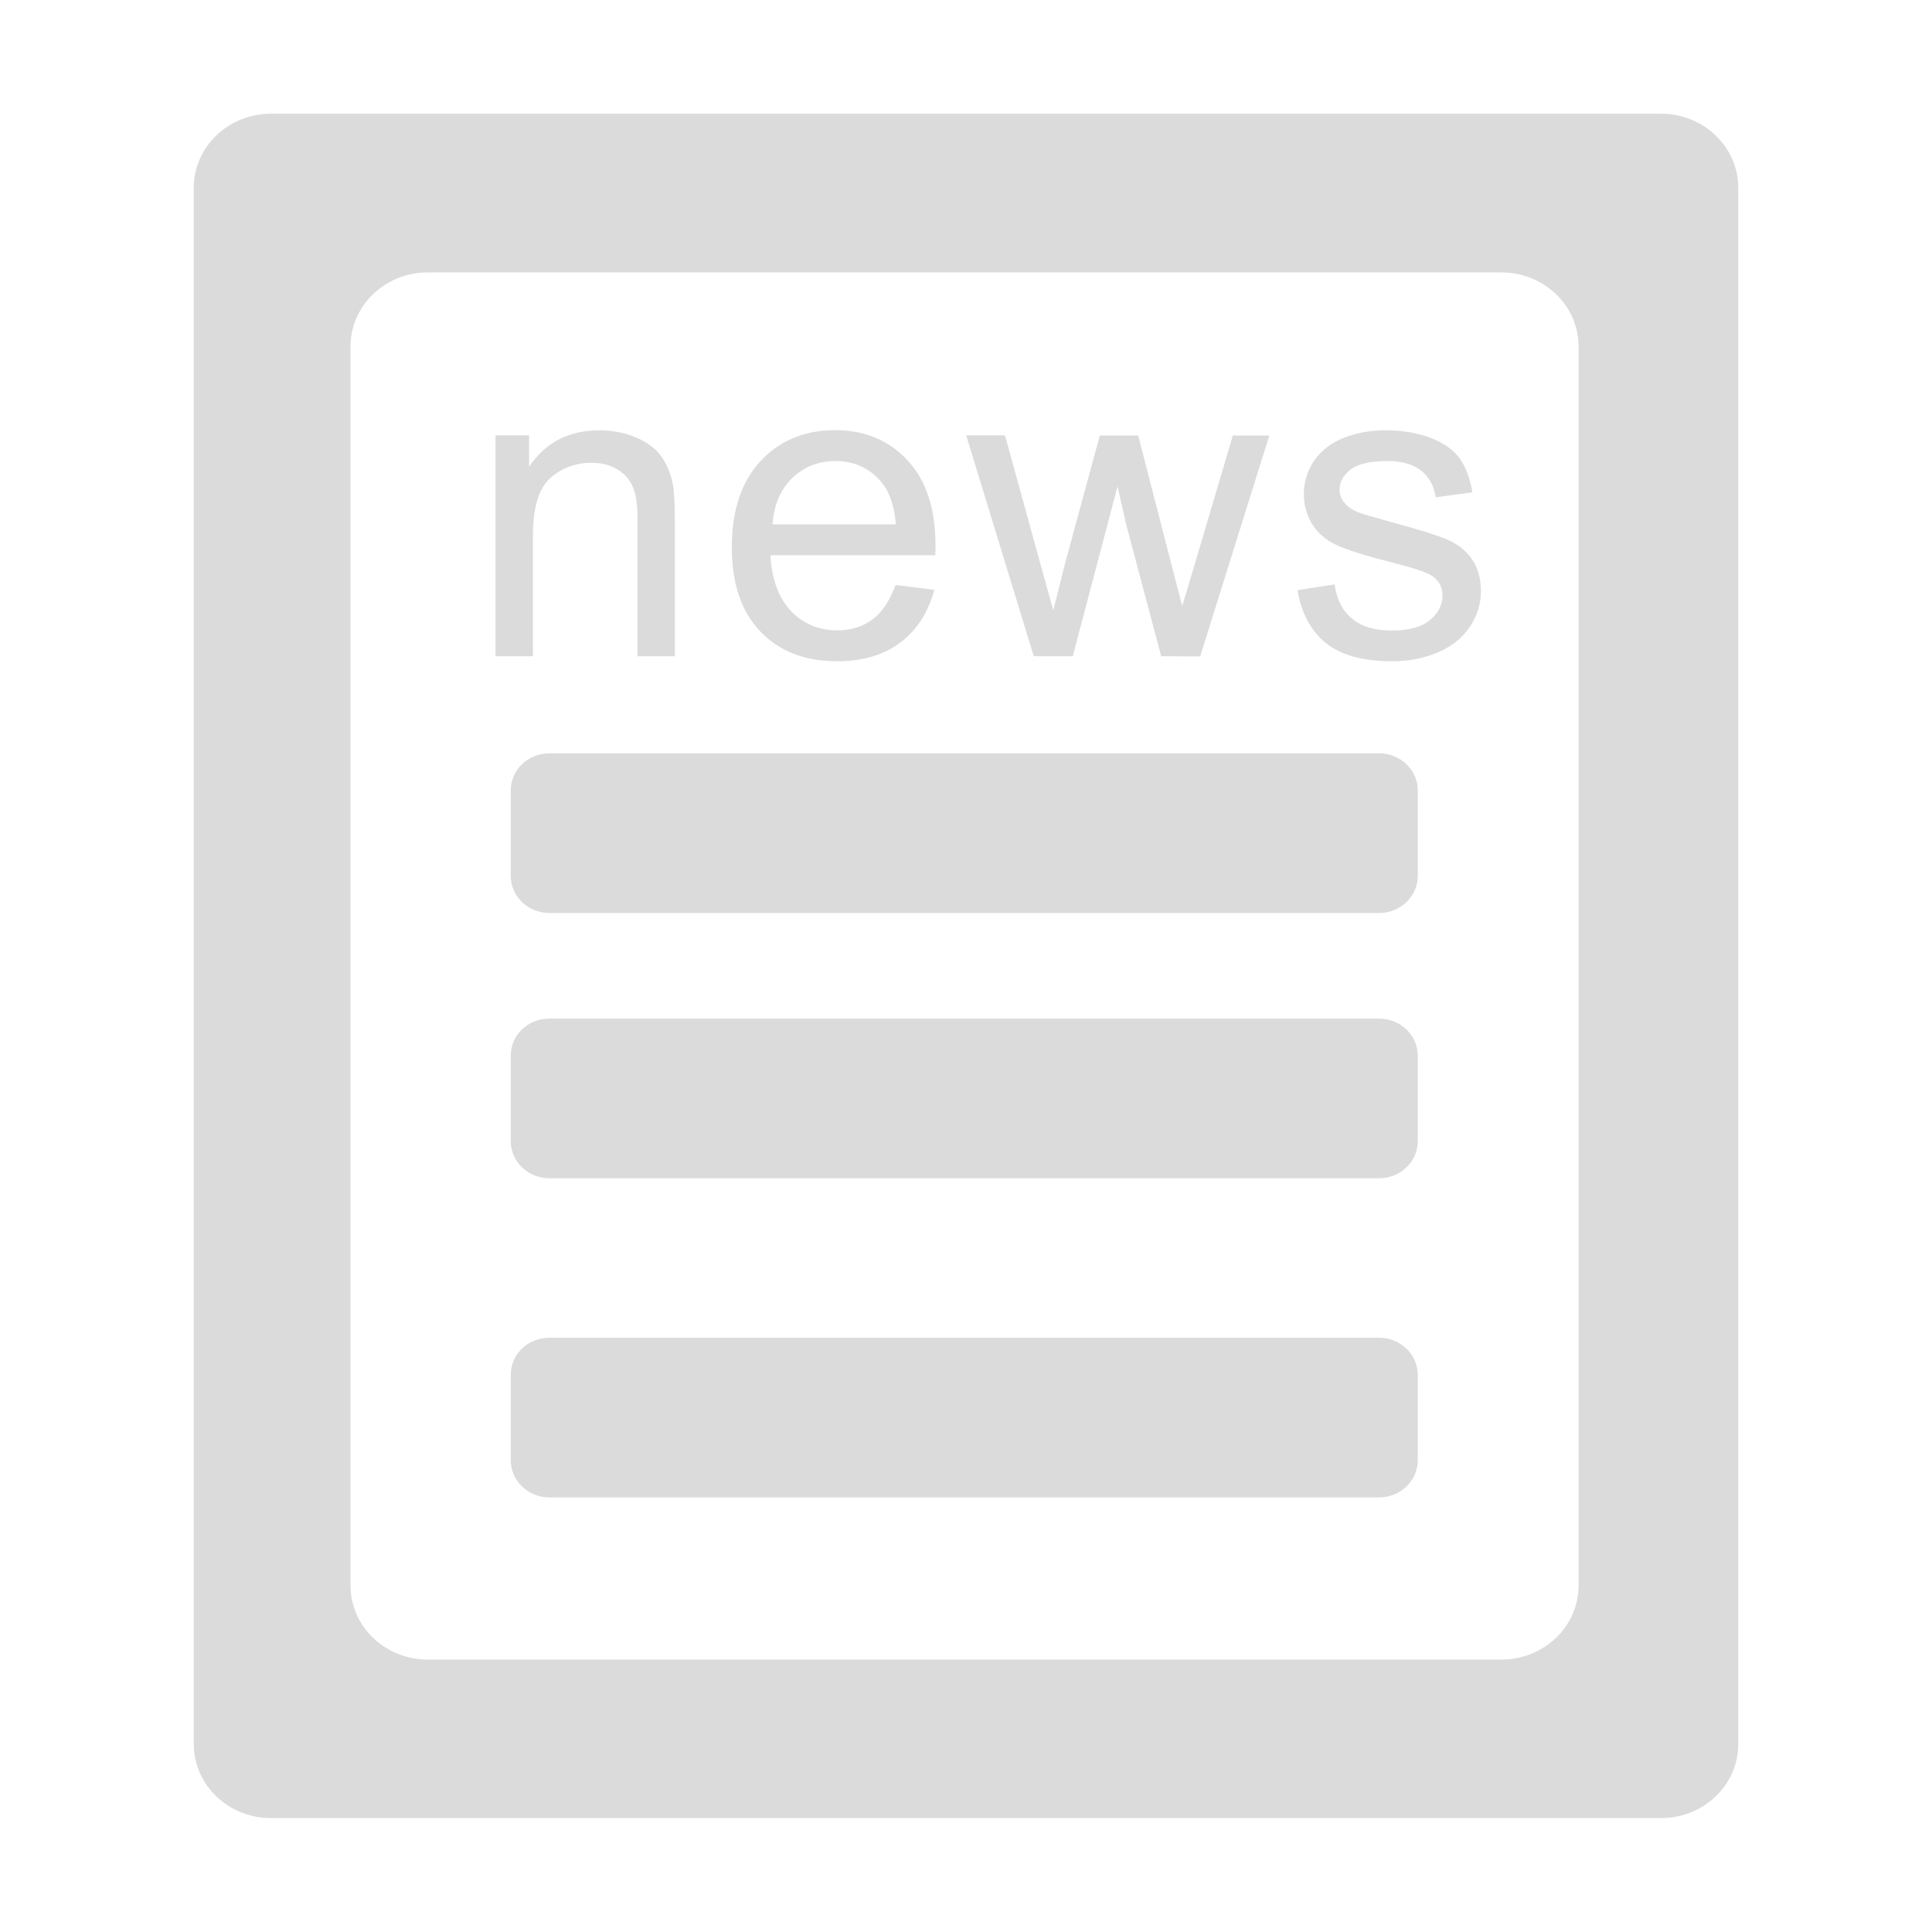<?xml version="1.0" standalone="no"?><!DOCTYPE svg PUBLIC "-//W3C//DTD SVG 1.1//EN" "http://www.w3.org/Graphics/SVG/1.1/DTD/svg11.dtd"><svg t="1578987732748" class="icon" viewBox="0 0 1024 1024" version="1.1" xmlns="http://www.w3.org/2000/svg" p-id="2002" xmlns:xlink="http://www.w3.org/1999/xlink" width="128" height="128"><defs><style type="text/css"></style></defs><path d="M880.382 963.626h-736.764c-22.615 0-40.931-17.6-40.931-39.294v-824.767c0-21.694 18.317-39.294 40.931-39.294h736.764c22.615 0 40.931 17.6 40.931 39.294v824.767c0 21.796-18.317 39.294-40.931 39.294z m-43.694-779.947c0-21.694-18.317-39.294-40.931-39.294H226.709c-22.615 0-40.931 17.6-40.931 39.294v656.641c0 21.694 18.317 39.294 40.931 39.294h569.048c22.615 0 40.931-17.6 40.931-39.294v-656.641z m-116.45 88.002c1.944 0.716 7.777 2.456 17.498 5.116 14.019 3.786 23.843 6.856 29.368 9.21 5.526 2.354 9.926 5.833 13.098 10.437 3.172 4.502 4.707 10.233 4.707 16.987 0 6.651-1.944 12.893-5.833 18.726s-9.414 10.335-16.68 13.507c-7.265 3.172-15.554 4.809-24.661 4.809-15.247 0-26.81-3.172-34.792-9.517-7.982-6.344-13.098-15.656-15.247-28.14l19.647-3.07c1.126 7.879 4.195 13.917 9.21 18.112s12.075 6.344 21.08 6.344c9.107 0 15.861-1.842 20.261-5.526 4.4-3.684 6.651-8.084 6.651-13.098 0-4.502-1.944-7.982-5.833-10.54-2.661-1.74-9.517-3.991-20.261-6.754-14.531-3.684-24.661-6.856-30.289-9.517-5.628-2.661-9.926-6.447-12.791-11.154-2.865-4.707-4.298-9.926-4.298-15.759 0-5.219 1.228-10.028 3.581-14.531 2.354-4.502 5.628-8.084 9.721-11.051 3.07-2.251 7.265-4.195 12.586-5.833 5.321-1.535 11.051-2.354 17.089-2.354 9.21 0 17.293 1.33 24.149 3.991 6.958 2.661 12.075 6.242 15.349 10.744 3.275 4.502 5.628 10.54 6.856 18.112l-19.442 2.661c-0.921-6.037-3.479-10.744-7.675-14.121-4.195-3.377-10.233-5.116-17.907-5.116-9.107 0-15.656 1.535-19.545 4.502-3.888 3.07-5.833 6.549-5.833 10.54 0 2.558 0.819 4.912 2.456 6.958 1.74 2.149 4.298 3.991 7.777 5.321z m-104.784 76.132l-18.624-70.095-4.502-19.954-23.74 90.049h-20.67l-35.815-117.064h20.568l18.624 67.639 6.958 25.173c0.307-1.228 2.354-9.312 6.037-24.149l18.624-68.56h20.363l17.498 67.946 5.833 22.41 6.754-22.615 20.056-67.741h19.34l-36.634 117.064-20.67-0.102zM408.341 294.296c0.716 12.893 4.4 22.717 10.949 29.573 6.549 6.856 14.735 10.233 24.456 10.233 7.265 0 13.507-1.944 18.624-5.73 5.116-3.786 9.21-9.926 12.279-18.317l20.568 2.558c-3.275 11.972-9.21 21.284-18.01 27.936-8.8 6.651-19.954 9.926-33.564 9.926-17.089 0-30.699-5.321-40.727-15.861-10.028-10.54-15.042-25.377-15.042-44.411 0-19.749 5.116-34.996 15.247-45.843 10.131-10.847 23.331-16.373 39.499-16.373 15.656 0 28.447 5.321 38.373 15.963 9.926 10.642 14.838 25.684 14.838 45.024 0 1.228 0 2.968-0.102 5.321H408.341z m59.043-38.475c-6.344-7.675-14.531-11.461-24.559-11.461-9.107 0-16.782 3.07-23.024 9.107-6.242 6.14-9.619 14.224-10.335 24.456H474.855c-0.921-9.824-3.377-17.191-7.47-22.103z m-129.445 20.773c0-8.084-0.716-14.121-2.354-18.112-1.535-3.991-4.298-7.163-8.186-9.619-3.888-2.354-8.493-3.581-13.814-3.581-8.391 0-15.759 2.661-21.898 8.084s-9.21 15.554-9.21 30.494v63.955h-19.852v-117.064H280.431v16.68c8.596-12.893 21.08-19.34 37.248-19.34 7.061 0 13.507 1.228 19.442 3.786 5.935 2.558 10.335 5.833 13.303 9.926 2.968 4.093 5.014 9.005 6.14 14.633 0.716 3.684 1.126 10.131 1.126 19.34v72.039h-19.852v-71.221zM291.175 399.285h439.807c11.256 0 20.466 8.8 20.466 19.647V464.264c0 10.847-9.21 19.647-20.466 19.647H291.175c-11.256 0-20.466-8.8-20.466-19.647v-45.331c0-10.847 9.107-19.647 20.466-19.647z m0 140.599h439.807c11.256 0 20.466 8.8 20.466 19.647v45.331c0 10.847-9.21 19.647-20.466 19.647H291.175c-11.256 0-20.466-8.8-20.466-19.647V559.532c0-10.949 9.107-19.647 20.466-19.647z m0 169.149h439.807c11.256 0 20.466 8.8 20.466 19.647v45.331c0 10.847-9.21 19.647-20.466 19.647H291.175c-11.256 0-20.466-8.8-20.466-19.647v-45.331c0-10.949 9.107-19.647 20.466-19.647z" fill="#dbdbdb" p-id="2003"></path></svg>